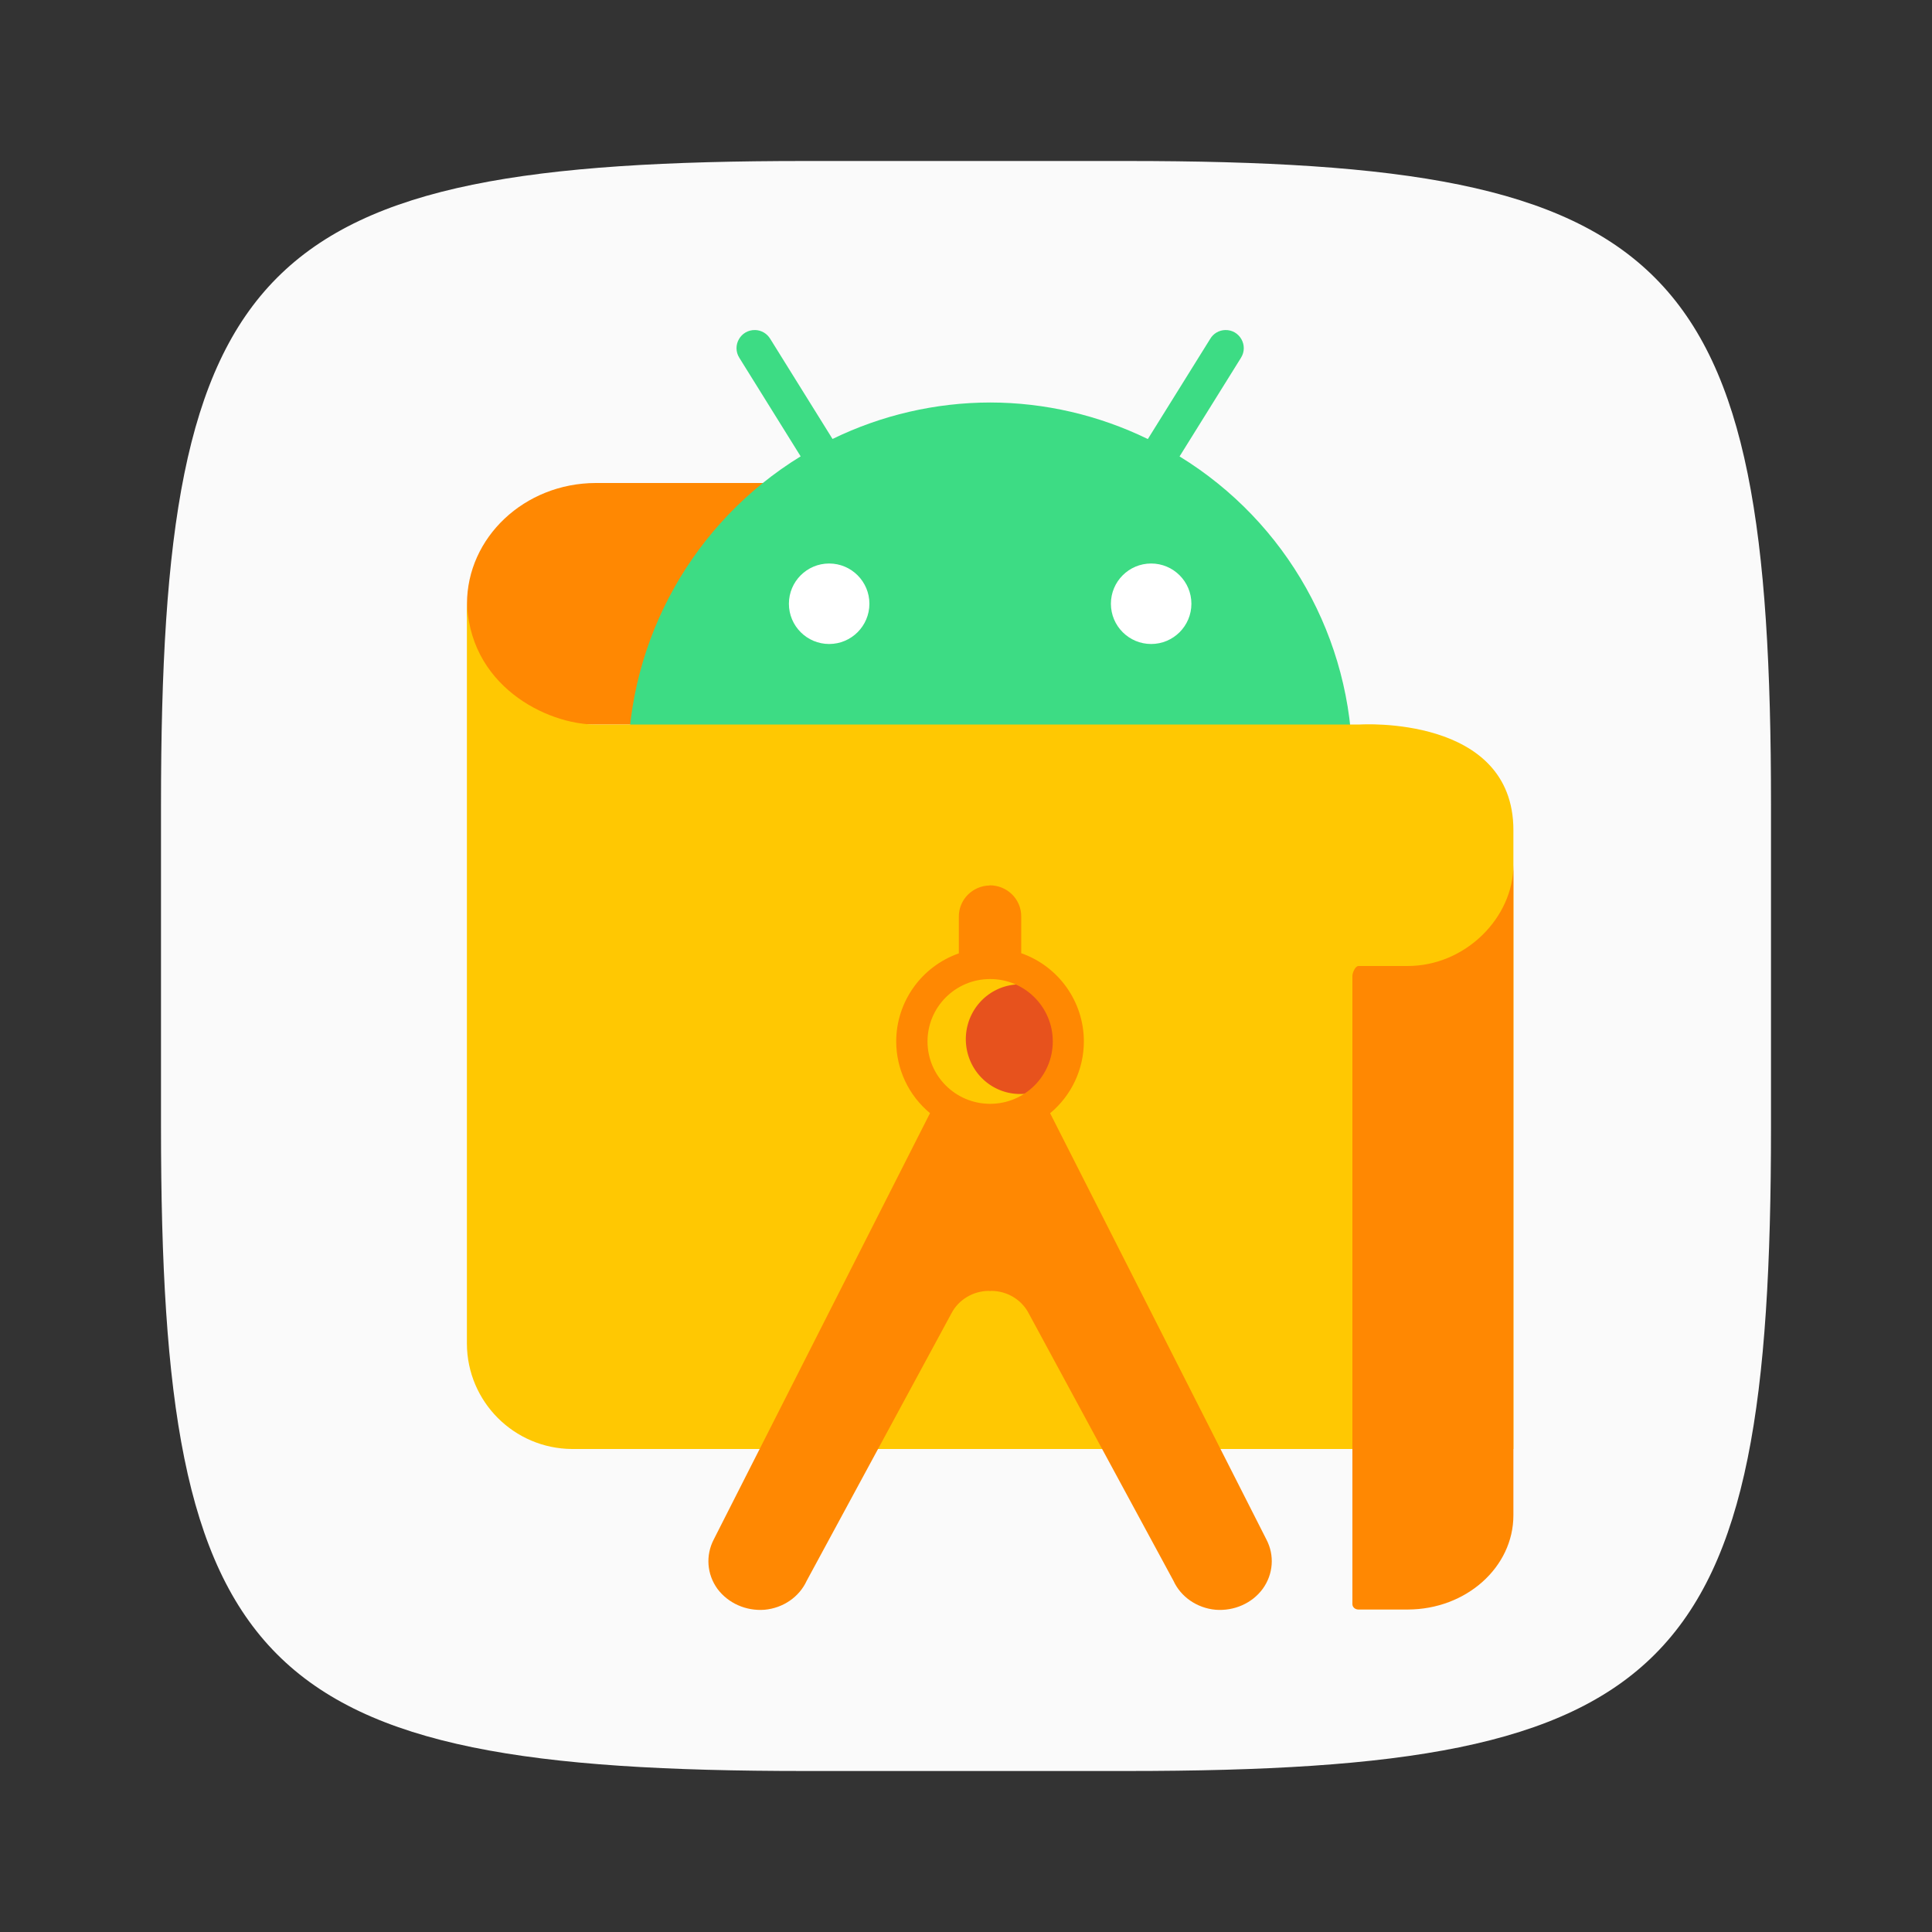 <?xml version="1.0" encoding="UTF-8" standalone="no"?>
<!-- Created with Inkscape (http://www.inkscape.org/) -->

<svg
   width="24"
   height="24"
   viewBox="0 0 24 24"
   version="1.1"
   id="svg5"
   inkscape:version="1.2.2 (1:1.2.2+202305151914+b0a8486541)"
   sodipodi:docname="androidstudio-preview.svg"
   xmlns:inkscape="http://www.inkscape.org/namespaces/inkscape"
   xmlns:sodipodi="http://sodipodi.sourceforge.net/DTD/sodipodi-0.dtd"
   xmlns="http://www.w3.org/2000/svg"
   xmlns:svg="http://www.w3.org/2000/svg">
  <rect x="0" y="0" width="24" height="24" fill="#333333" stroke="none"/>
  <sodipodi:namedview
     id="namedview7"
     pagecolor="#ffffff"
     bordercolor="#000000"
     borderopacity="0.25"
     inkscape:showpageshadow="2"
     inkscape:pageopacity="0.0"
     inkscape:pagecheckerboard="0"
     inkscape:deskcolor="#d1d1d1"
     inkscape:document-units="px"
     showgrid="false"
     inkscape:zoom="34.583333"
     inkscape:cx="12"
     inkscape:cy="12"
     inkscape:window-width="1920"
     inkscape:window-height="1008"
     inkscape:window-x="0"
     inkscape:window-y="0"
     inkscape:window-maximized="1"
     inkscape:current-layer="svg5"
     showguides="false" />
  <defs
     id="defs2" />
  <path
     id="path530"
     style="fill:#fafafa;fill-opacity:1;stroke-width:0.75;stroke-linecap:round;stroke-linejoin:round"
     d="M 10,2 C 3.174,2 2,3.205 2,10 v 4 c 0,6.795 1.174,8 8,8 h 4 c 6.826,0 8,-1.205 8,-8 V 10 C 22,3.205 20.826,2 14,2 Z"
     sodipodi:nodetypes="sssssssss" />
  <path
     style="fill:#ff8802;fill-opacity:1"
     d="M 11.753,6 H 7.399 c -0.883,0.003 -1.598,0.675 -1.598,1.502 -0.026,0.82 0.676,1.498 1.552,1.498 h 4.448 z"
     id="path2970" />
  <path
     style="fill:#3ddc84"
     d="m 9.38,4.1 c -0.18,-0.004 -0.292,0.194 -0.195,0.346 l 0.761,1.223 c -1.332,0.817 -2.145,2.267 -2.146,3.83 0,2.485 2.015,4.5 4.5,4.5 2.485,0 4.5,-2.015 4.5,-4.5 -0.002,-1.563 -0.815,-3.012 -2.147,-3.829 l 0.762,-1.224 c 0.097,-0.152 -0.015,-0.351 -0.195,-0.346 -0.077,0.002 -0.147,0.043 -0.186,0.109 l -0.775,1.245 c -0.61,-0.297 -1.28,-0.453 -1.958,-0.454 -0.679,0.001 -1.349,0.156 -1.959,0.453 l -0.774,-1.244 c -0.04,-0.066 -0.11,-0.107 -0.186,-0.109 z"
     id="path2972" />
  <path
     style="fill:#ffc802;fill-opacity:1"
     d="M 18.8,18 H 7.105 c -0.72,-0.005 -1.302,-0.588 -1.305,-1.308 V 7.427 c 0,1.093 1,1.573 1.594,1.573 h 9.5 c 0,0 1.906,-0.122 1.906,1.313 z"
     id="path2974" />
  <path
     style="fill:#e7521d;fill-opacity:1"
     d="m 12.68,12.228 a 0.673,0.681 0 1 0 0.258,1.306 0.669,0.677 0 0 0 -0.258,-1.306 z"
     id="path2976" />
  <path
     style="fill:#ff8802;fill-opacity:1"
     d="m 12.294,11 c -0.214,0.003 -0.386,0.178 -0.383,0.39 v 0.453 c -0.466,0.164 -0.777,0.602 -0.778,1.094 5.1e-4,0.344 0.154,0.671 0.42,0.891 l -2.687,5.297 c -0.102,0.197 -0.085,0.431 0.046,0.612 0.133,0.179 0.356,0.278 0.586,0.26 0.23,-0.021 0.431,-0.159 0.523,-0.36 l 1.798,-3.322 c 0.087,-0.168 0.267,-0.278 0.464,-0.279 0.005,-10e-6 0.011,0.002 0.016,0.002 0.005,-1.5e-4 0.01,-0.002 0.016,-0.002 0.198,7.8e-4 0.377,0.111 0.464,0.279 l 1.798,3.322 c 0.092,0.201 0.293,0.339 0.523,0.36 0.23,0.018 0.454,-0.08 0.586,-0.26 0.131,-0.181 0.149,-0.415 0.046,-0.612 l -2.687,-5.296 c 0.266,-0.221 0.419,-0.548 0.419,-0.893 -3.7e-4,-0.492 -0.312,-0.931 -0.778,-1.095 v -0.453 c 0.003,-0.217 -0.176,-0.393 -0.395,-0.39 z m 0.006,1.162 c 0.43,10e-6 0.778,0.347 0.778,0.775 0,0.428 -0.348,0.775 -0.778,0.775 -0.43,0 -0.778,-0.347 -0.778,-0.775 0,-0.428 0.348,-0.775 0.778,-0.775 z"
     id="path2978" />
  <path
     style="fill:#ff8802;fill-opacity:1"
     d="m 17.476,12 h -0.6 c -0.042,0 -0.076,0.086 -0.076,0.123 v 7.804 c -8e-5,0.036 0.031,0.065 0.071,0.067 h 0.619 c 0.724,-0.002 1.31,-0.526 1.31,-1.171 v -8.078 c 2e-5,0.65 -0.594,1.26 -1.324,1.255 z"
     id="path2984" />
  <path
     id="path4278"
     style="fill:#ffffff;fill-opacity:1;stroke-width:4;stroke-linecap:square"
     d="m 10.3,7 c -0.276,0 -0.5,0.224 -0.5,0.5 0,0.276 0.224,0.5 0.5,0.5 0.276,0 0.5,-0.224 0.5,-0.5 0,-0.276 -0.224,-0.5 -0.5,-0.5 z m 4,0 c -0.276,0 -0.5,0.224 -0.5,0.5 0,0.276 0.224,0.5 0.5,0.5 0.276,0 0.5,-0.224 0.5,-0.5 0,-0.276 -0.224,-0.5 -0.5,-0.5 z" />
</svg>
